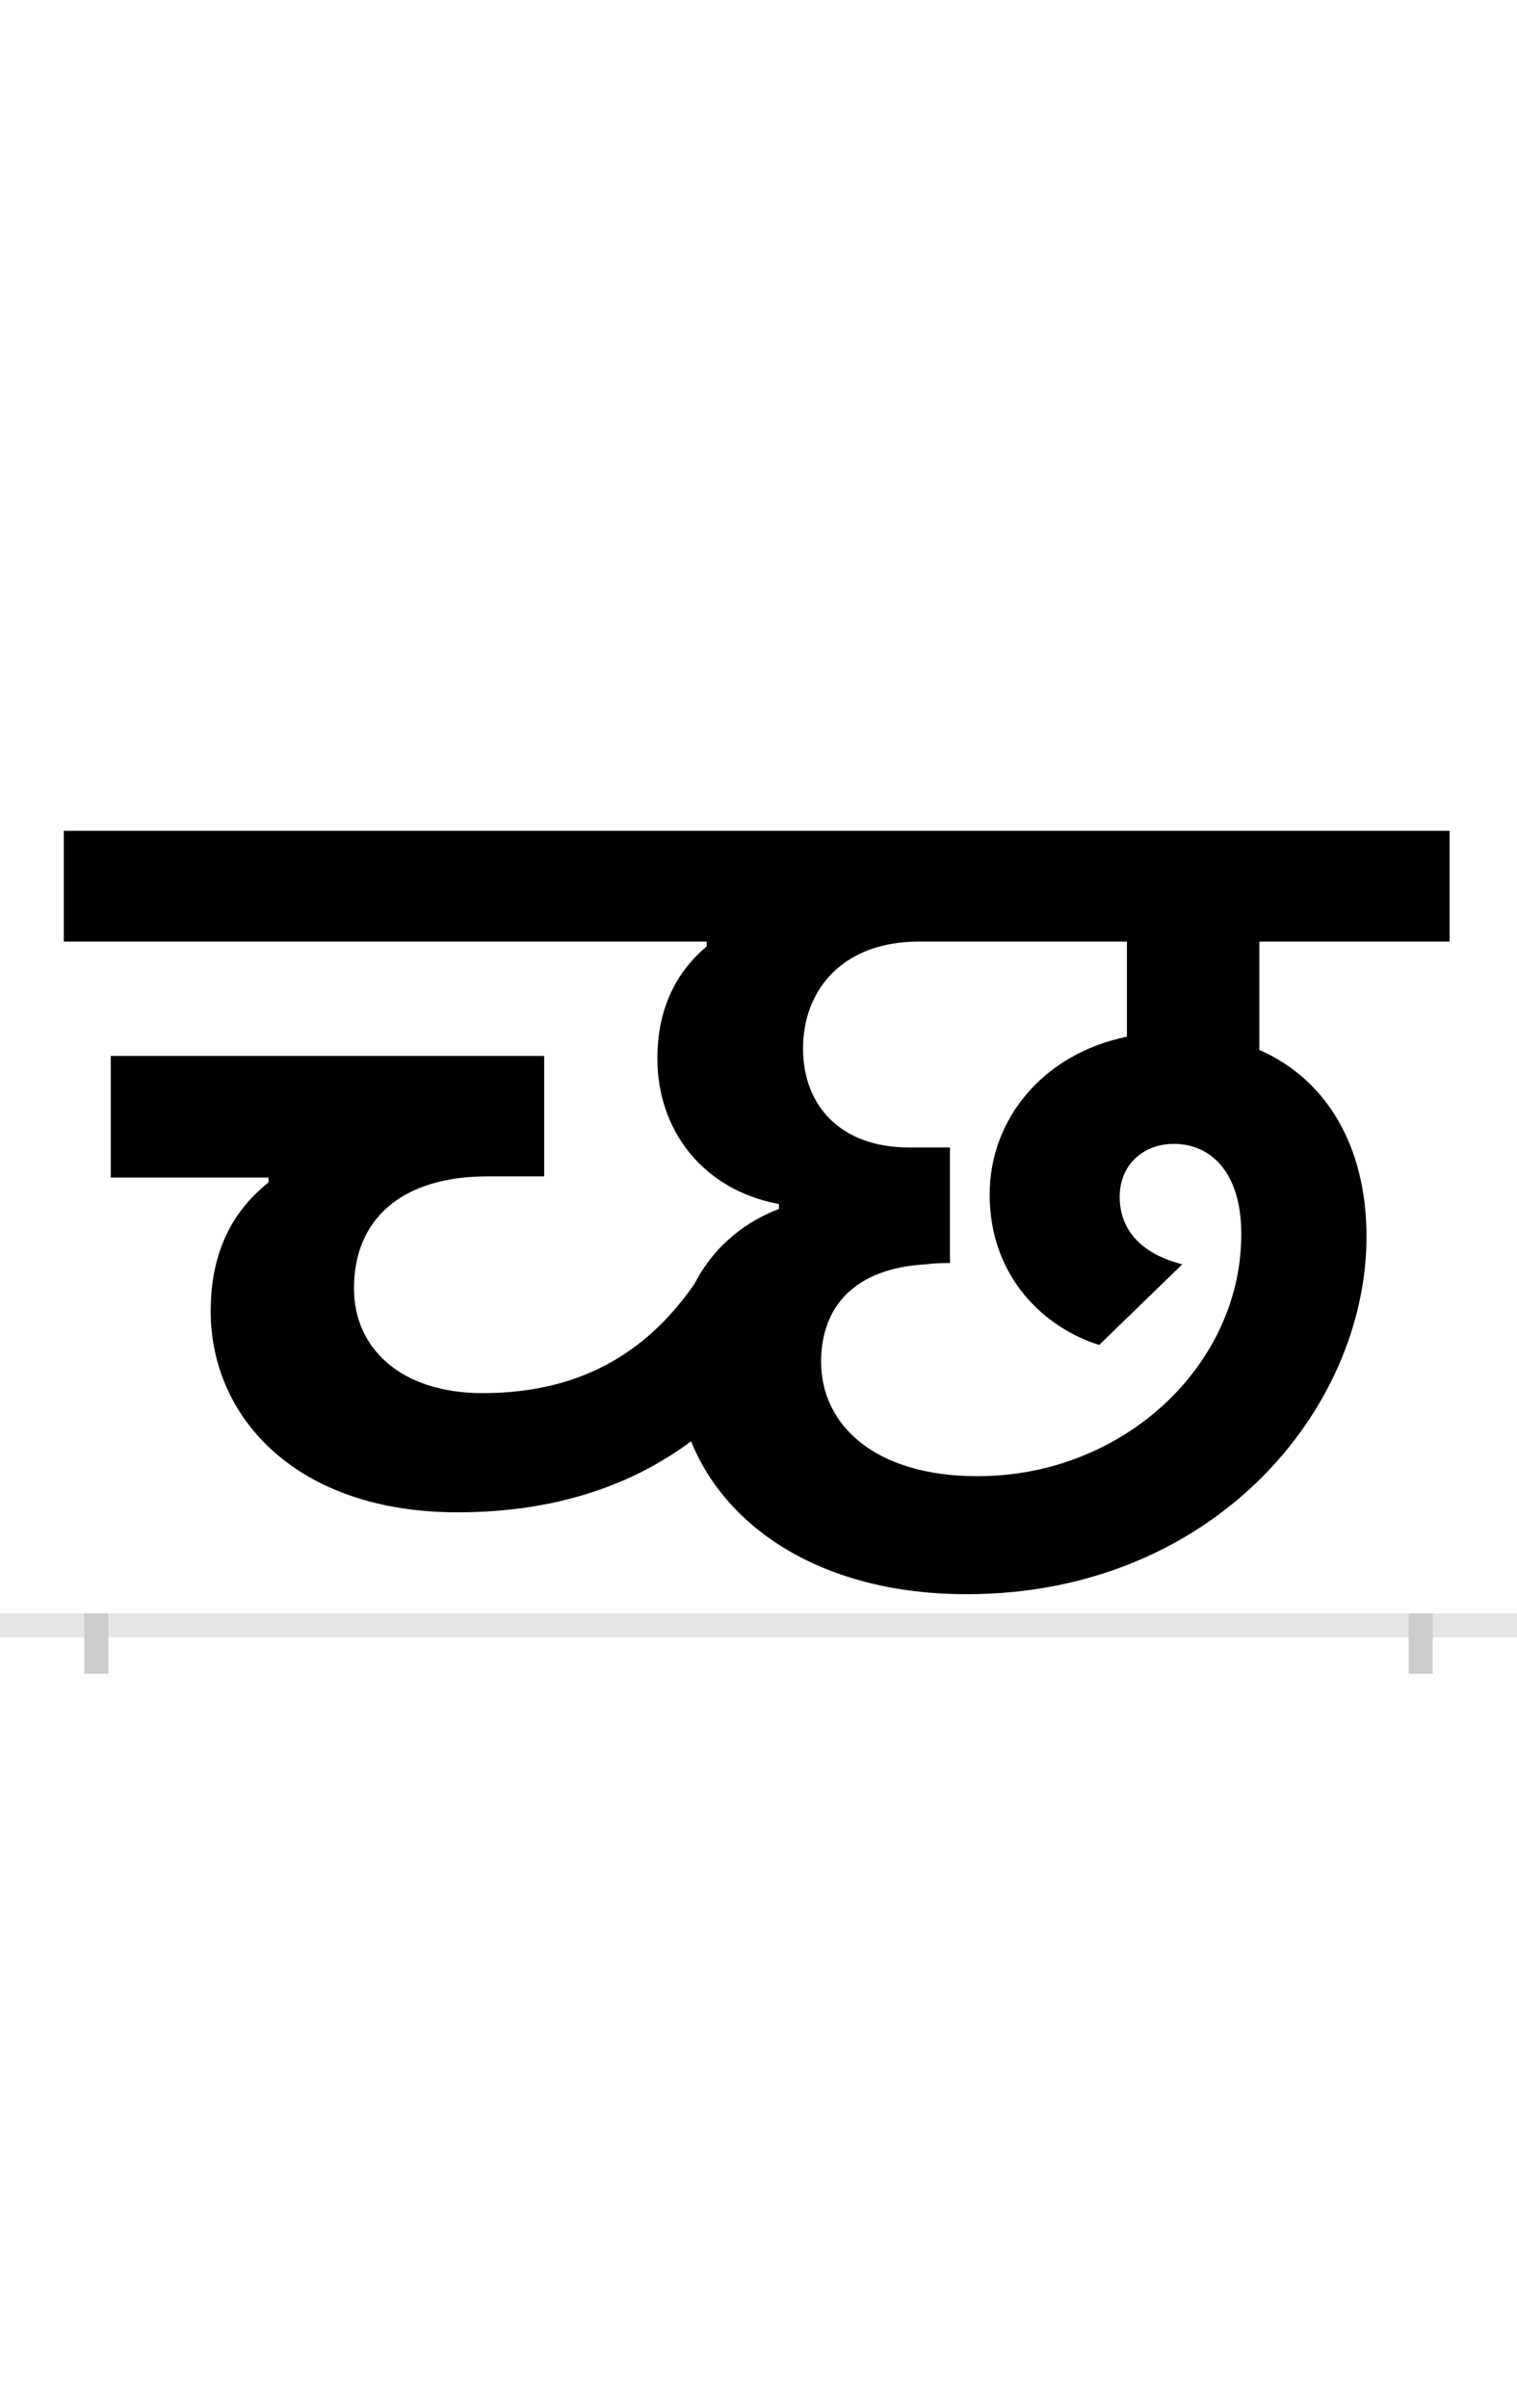 <?xml version="1.0" encoding="UTF-8"?>
<svg height="200.0" version="1.1" width="126.0" xmlns="http://www.w3.org/2000/svg" xmlns:xlink="http://www.w3.org/1999/xlink">
 <rect width="100%" height="100%" fill="#808080" stroke="none"/>
 <path d="M0,0 l126,0 l0,200 l-126,0 Z M0,0" fill="rgb(255,255,255)" transform="matrix(1,0,0,-1,0.0,200.0)"/>
 <path d="M0,0 l126,0" fill="none" stroke="rgb(229,229,229)" stroke-width="2" transform="matrix(1,0,0,-1,0.0,135.0)"/>
 <path d="M0,1 l0,-5" fill="none" stroke="rgb(204,204,204)" stroke-width="2" transform="matrix(1,0,0,-1,8.0,135.0)"/>
 <path d="M0,1 l0,-5" fill="none" stroke="rgb(204,204,204)" stroke-width="2" transform="matrix(1,0,0,-1,118.0,135.0)"/>
 <path d="M902,300 c-32,8,-52,27,-52,56 c0,27,20,44,45,44 c31,0,56,-24,56,-75 c0,-109,-98,-201,-219,-201 c-86,0,-130,43,-130,95 c0,45,27,78,88,81 c6,1,13,1,19,1 l0,96 l-34,0 c-57,0,-88,35,-88,82 c0,50,34,89,96,89 l173,0 l0,-79 c-69,-14,-114,-68,-114,-131 c0,-69,46,-111,91,-125 Z M723,26 c204,0,332,153,332,297 c0,76,-34,131,-89,155 l0,90 l158,0 l0,92 l-1151,0 l0,-92 l534,0 l0,-4 c-18,-15,-41,-43,-41,-93 c0,-59,37,-109,101,-121 l0,-4 c-26,-10,-53,-29,-70,-62 c-36,-52,-89,-91,-176,-91 c-69,0,-107,38,-107,87 c0,57,39,93,111,93 l47,0 l0,100 l-360,0 l0,-101 l131,0 l0,-4 c-21,-17,-48,-47,-48,-107 c0,-88,71,-167,205,-167 c84,0,147,24,194,59 c29,-72,109,-127,229,-127 Z M723,26" fill="rgb(0,0,0)" transform="matrix(0.1,0.0,0.0,-0.1,8.0,135.0)"/>
</svg>